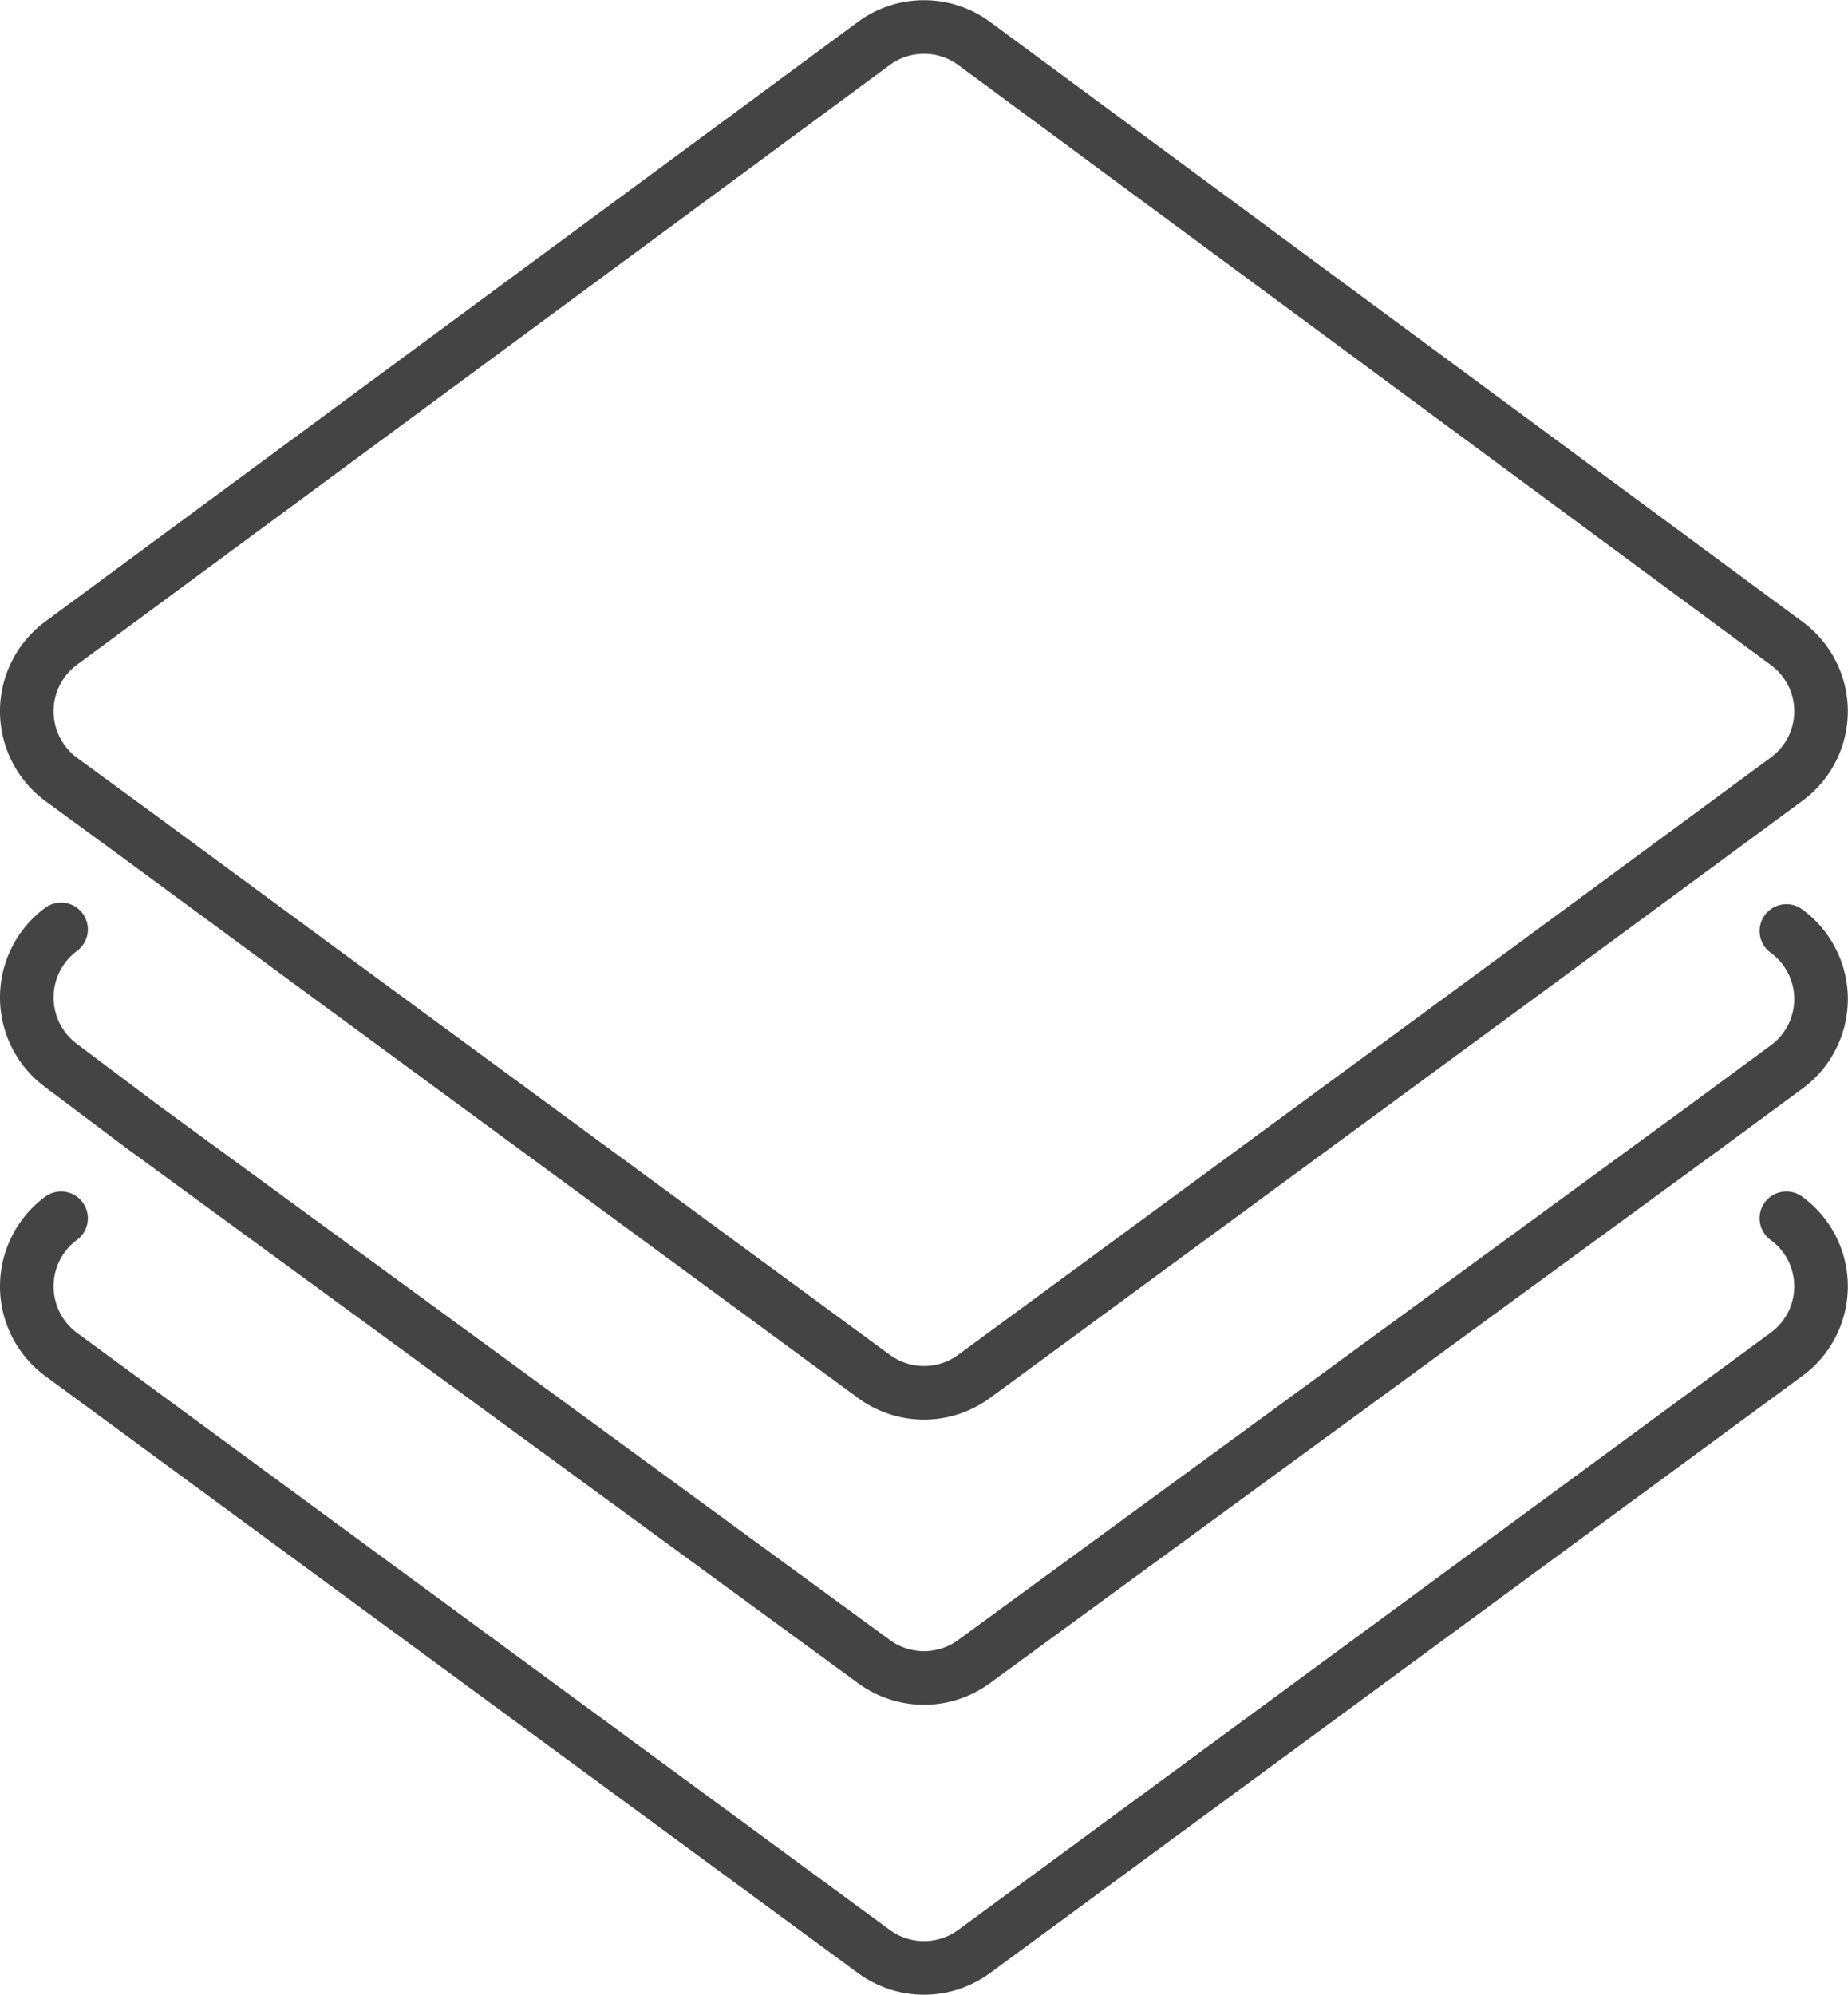 <svg xmlns="http://www.w3.org/2000/svg" viewBox="0 0 34.49 37.22"><defs><style>.cls-1{fill:none;stroke:#444;stroke-linecap:round;stroke-linejoin:round;}</style></defs><g id="Layer_2" data-name="Layer 2"><g id="transport"><path class="cls-1" d="M33.34,22.73a1.57,1.57,0,0,1,0,2.54L18.18,36.41a1.58,1.58,0,0,1-1.87,0L1.14,25.27a1.58,1.58,0,0,1,0-2.54"/><path class="cls-1" d="M1.14,17.34a1.58,1.58,0,0,0,0,2.54L2.63,21,16.31,31a1.58,1.58,0,0,0,1.87,0L31.86,21l1.48-1.09a1.57,1.57,0,0,0,0-2.54"/><path class="cls-1" d="M33.34,12,18.18.81a1.58,1.58,0,0,0-1.87,0L1.14,12a1.58,1.58,0,0,0,0,2.54l1.49,1.09L5.85,18l10.46,7.68a1.58,1.58,0,0,0,1.87,0L28.64,18l3.22-2.37,1.48-1.09A1.57,1.57,0,0,0,33.34,12Z"/></g></g></svg>